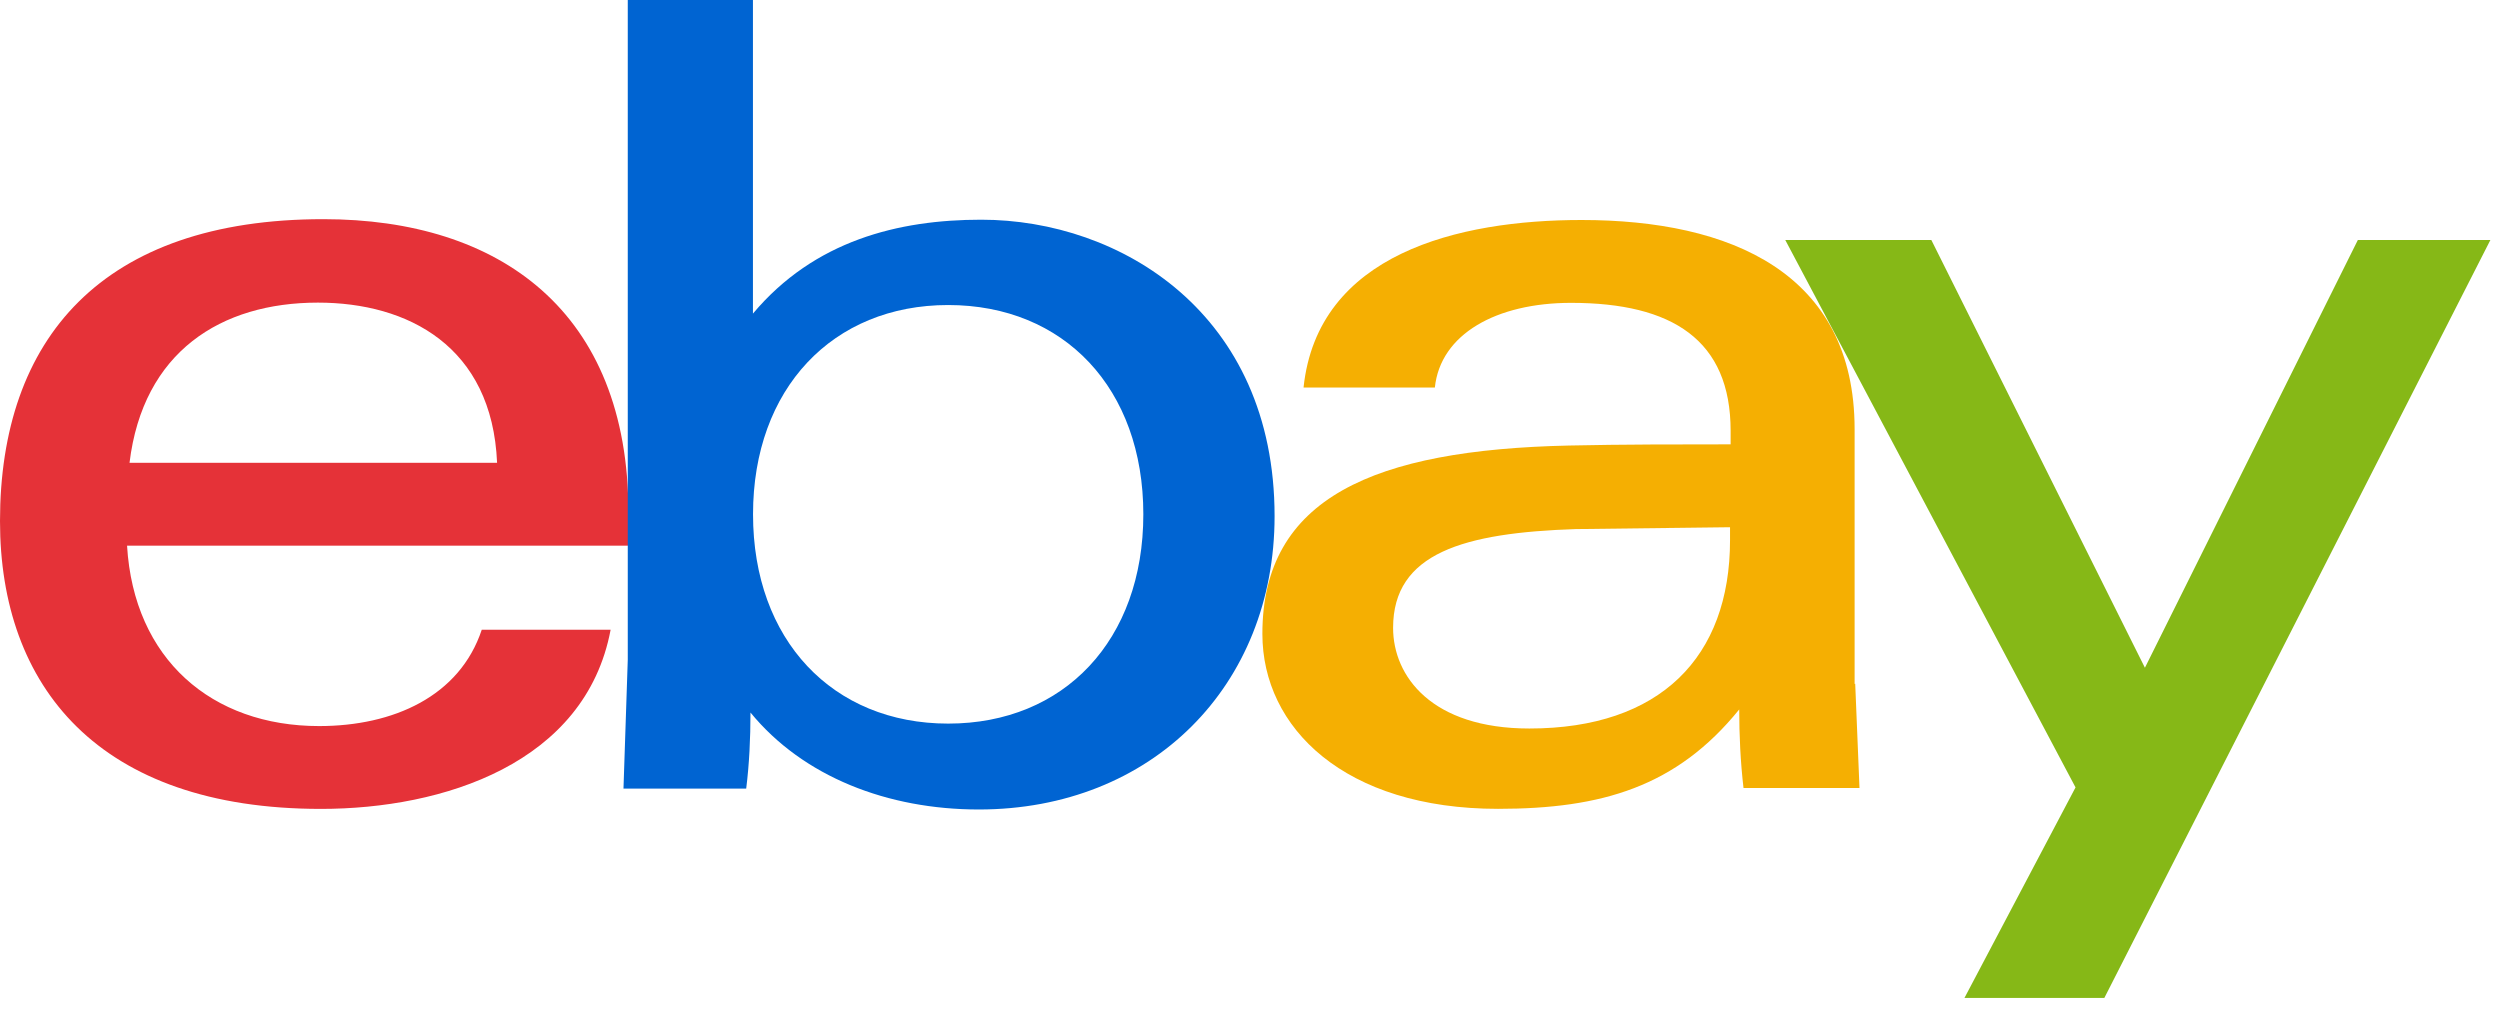 <svg width="84" height="34" viewBox="0 0 84 34" fill="none" xmlns="http://www.w3.org/2000/svg">
<path d="M52.973 17.776C49.179 17.9 46.808 18.58 46.808 21.096C46.808 22.726 48.108 24.478 51.386 24.478C55.778 24.478 58.129 22.086 58.129 18.148V17.715L52.974 17.777L52.973 17.776ZM62.335 22.972L62.479 26.477H58.582C58.479 25.59 58.438 24.704 58.438 23.837C56.335 26.435 53.818 27.177 50.334 27.177C45.179 27.177 42.416 24.455 42.416 21.3C42.416 16.722 46.169 15.114 52.716 14.97C54.499 14.93 56.499 14.93 58.149 14.93V14.476C58.149 11.424 56.189 10.176 52.789 10.176C50.273 10.176 48.397 11.228 48.211 13.022H43.799C44.273 8.527 48.995 7.392 53.139 7.392C58.139 7.392 62.315 9.165 62.315 14.424V22.981L62.335 22.972Z" fill="#F5AF02"/>
<path d="M16.702 15.55C16.537 11.632 13.702 10.168 10.682 10.168C7.424 10.168 4.805 11.818 4.352 15.55H16.702ZM4.269 18.334C4.496 22.149 7.115 24.396 10.723 24.396C13.218 24.396 15.445 23.396 16.187 21.159H20.517C19.672 25.654 14.887 27.179 10.784 27.179C3.299 27.179 0 23.055 0 17.509C0 11.385 3.423 7.364 10.867 7.364C16.785 7.364 21.115 10.457 21.115 17.221V18.335L4.269 18.334Z" fill="#E53238"/>
<path d="M31.859 24.313C35.756 24.313 38.416 21.509 38.416 17.281C38.416 13.053 35.756 10.249 31.859 10.249C27.982 10.249 25.302 13.053 25.302 17.281C25.302 21.509 27.982 24.313 31.859 24.313ZM21.114 0H25.299V10.537C27.361 8.083 30.186 7.382 32.969 7.382C37.649 7.382 42.826 10.537 42.826 17.342C42.826 23.042 38.702 27.199 32.886 27.199C29.834 27.199 26.989 26.106 25.216 23.941C25.216 24.807 25.176 25.673 25.072 26.498H20.949L21.093 22.168V0H21.114Z" fill="#0064D2"/>
<path d="M83.677 8.064L70.706 33.53H66.006L69.738 26.457L59.985 8.064H64.893L72.069 22.436L79.224 8.064H83.677Z" fill="#86B817"/>
</svg>
